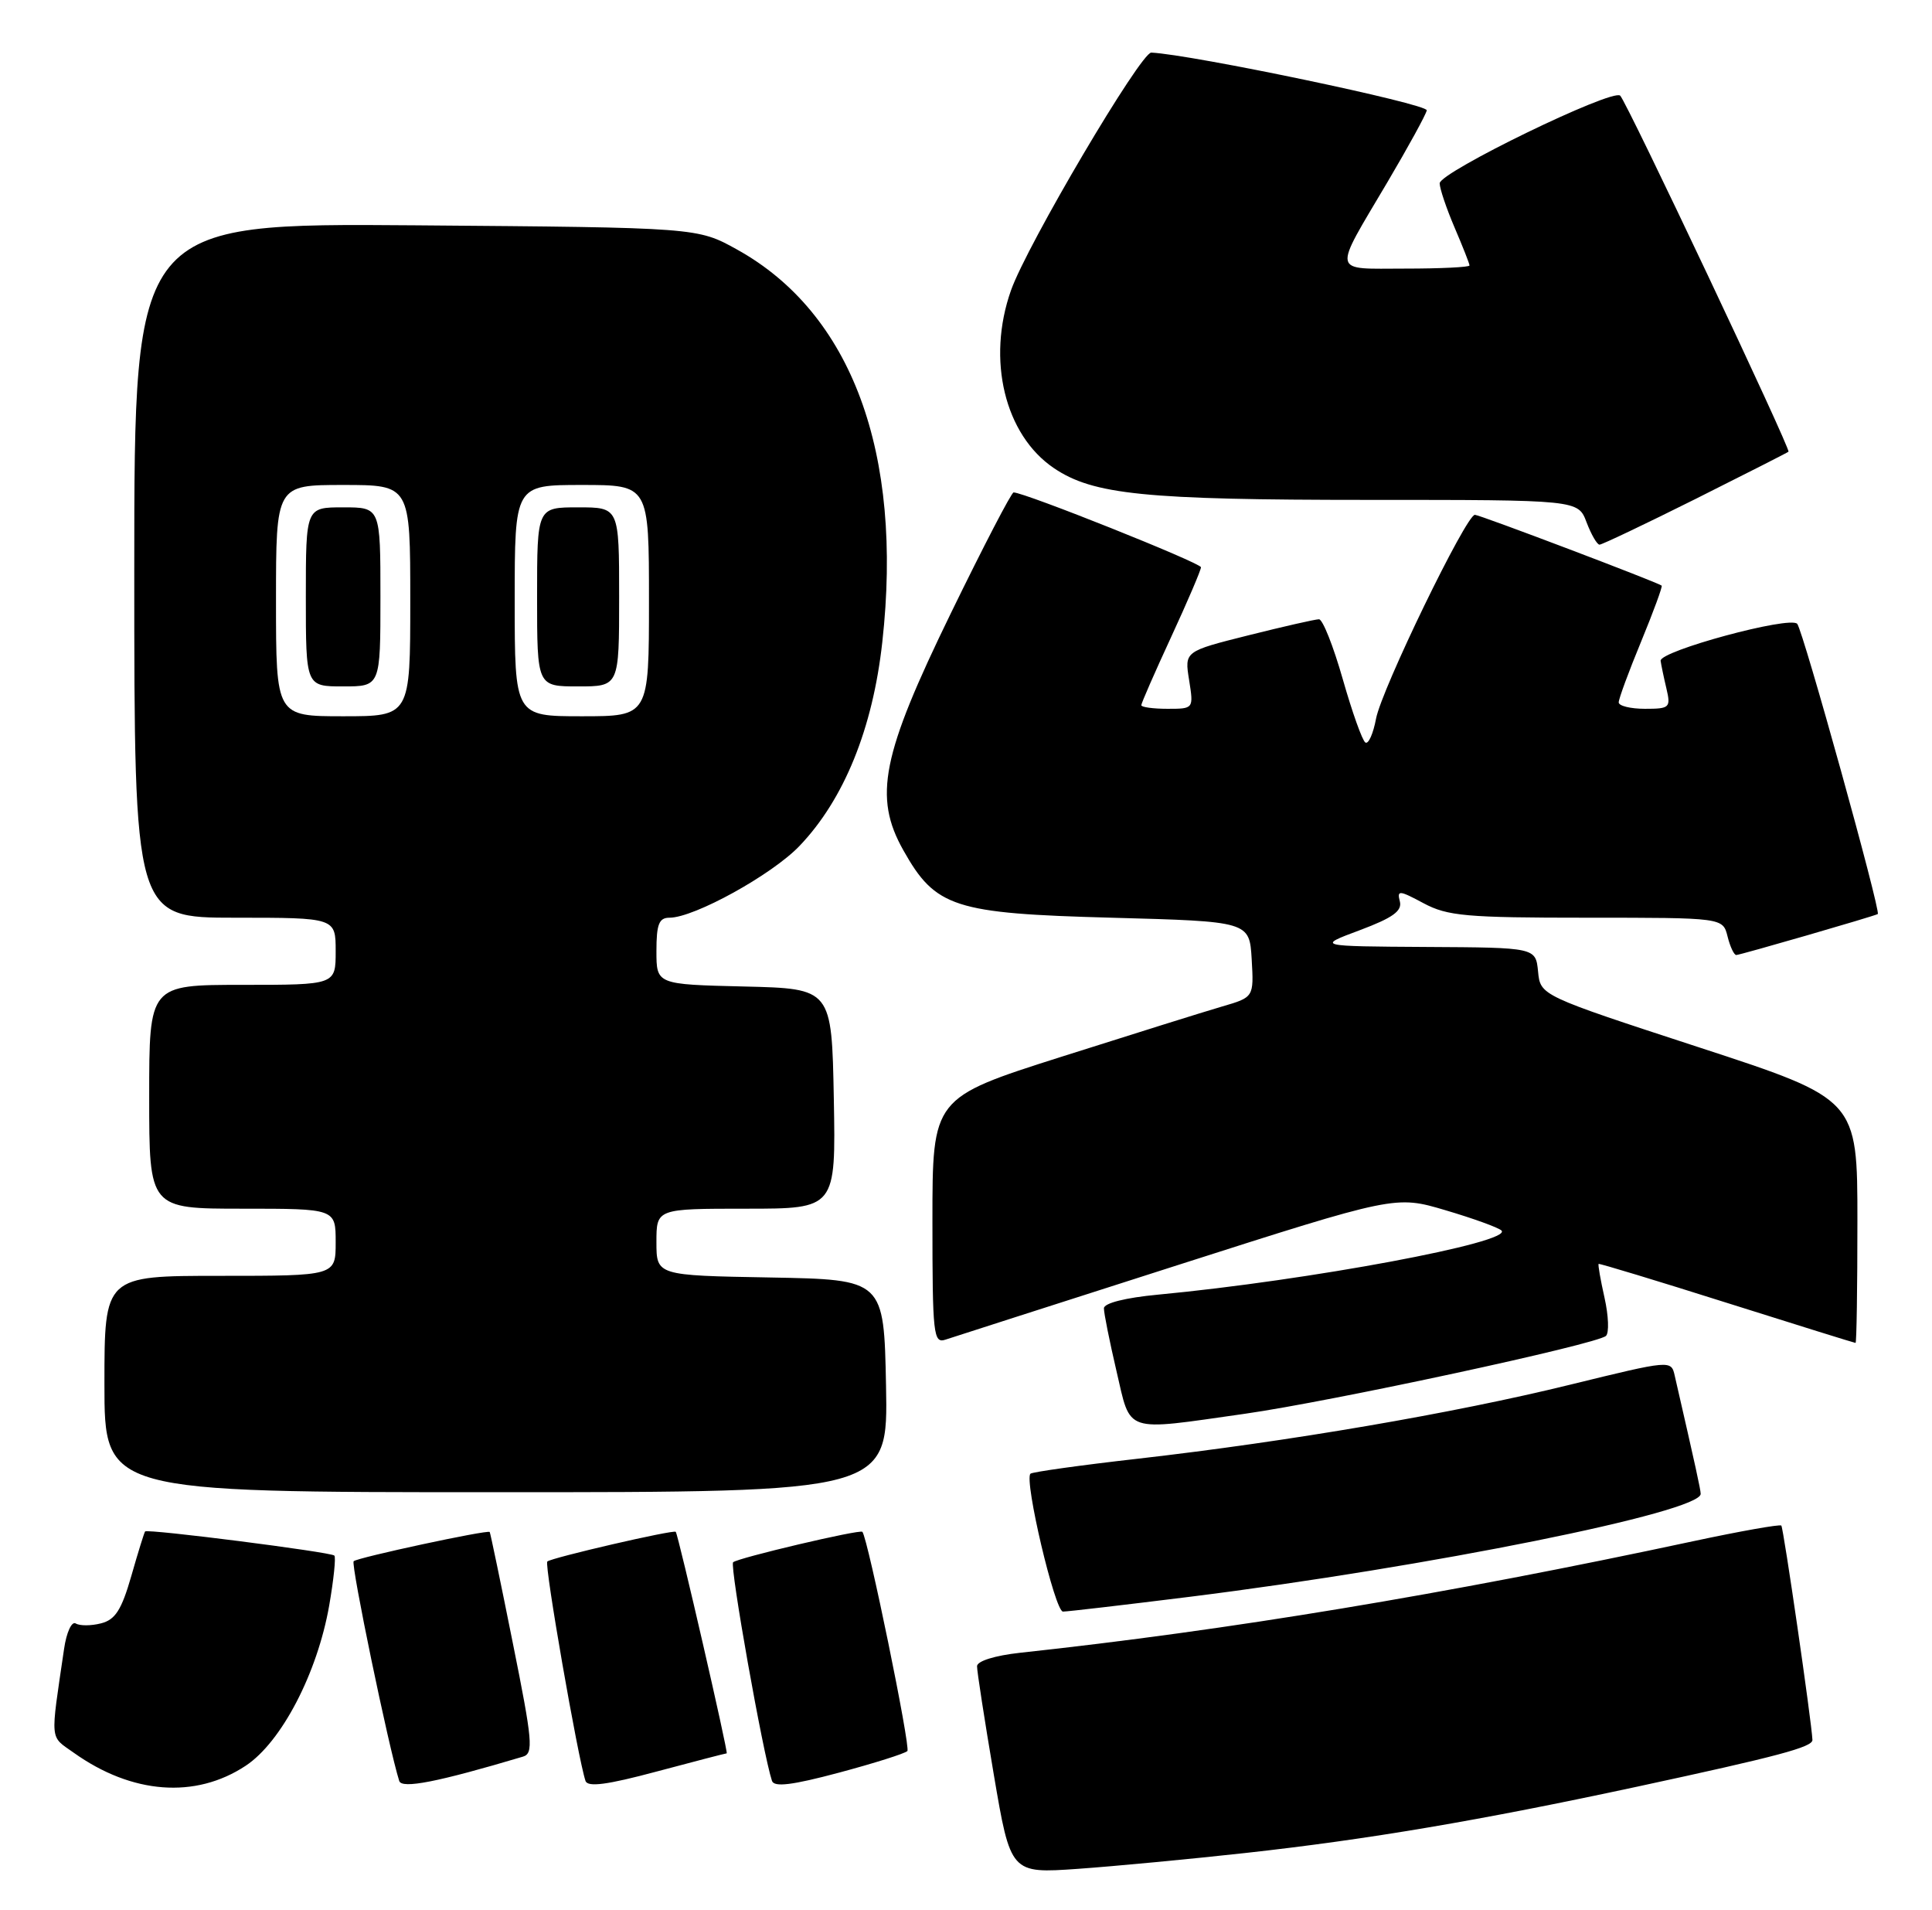 <?xml version="1.0" encoding="UTF-8" standalone="no"?>
<!DOCTYPE svg PUBLIC "-//W3C//DTD SVG 1.1//EN" "http://www.w3.org/Graphics/SVG/1.1/DTD/svg11.dtd" >
<svg xmlns="http://www.w3.org/2000/svg" xmlns:xlink="http://www.w3.org/1999/xlink" version="1.1" viewBox="0 0 259 256">
 <g >
 <path fill="currentColor"
d=" M 167.00 248.35 C 183.40 246.54 198.33 244.01 219.50 239.46 C 238.34 235.40 243.01 234.16 242.97 233.20 C 242.88 230.87 239.09 204.76 238.80 204.47 C 238.61 204.28 233.29 205.22 226.98 206.57 C 193.64 213.71 164.70 218.50 136.75 221.52 C 133.37 221.89 130.99 222.63 130.98 223.32 C 130.97 223.97 131.98 230.49 133.22 237.81 C 135.48 251.11 135.48 251.11 144.49 250.48 C 149.44 250.13 159.57 249.17 167.00 248.35 Z  M 32.94 236.66 C 37.73 233.49 42.53 224.28 44.13 215.20 C 44.73 211.73 45.05 208.71 44.82 208.49 C 44.35 208.02 19.76 204.88 19.45 205.26 C 19.34 205.39 18.50 208.08 17.60 211.24 C 16.29 215.79 15.45 217.10 13.53 217.58 C 12.20 217.92 10.68 217.92 10.15 217.59 C 9.61 217.26 8.91 218.79 8.59 221.00 C 6.73 233.67 6.63 232.60 9.89 234.92 C 17.69 240.48 26.20 241.12 32.94 236.66 Z  M 70.11 235.44 C 71.54 235.01 71.40 233.38 68.75 220.23 C 67.13 212.13 65.73 205.42 65.65 205.33 C 65.36 205.01 47.91 208.76 47.41 209.25 C 47.01 209.66 52.10 234.21 53.52 238.70 C 53.86 239.79 58.67 238.85 70.11 235.44 Z  M 97.42 235.00 C 97.67 235.00 90.95 205.79 90.59 205.31 C 90.35 204.98 73.88 208.79 73.37 209.29 C 72.95 209.71 77.47 235.65 78.49 238.69 C 78.78 239.56 81.38 239.22 88.02 237.44 C 93.04 236.10 97.27 235.00 97.42 235.00 Z  M 121.64 234.69 C 122.10 234.23 116.36 206.23 115.61 205.31 C 115.31 204.94 98.85 208.82 98.28 209.39 C 97.80 209.87 102.28 235.06 103.49 238.69 C 103.78 239.56 106.21 239.26 112.46 237.59 C 117.17 236.33 121.30 235.03 121.64 234.69 Z  M 159.56 214.01 C 191.55 210.01 228.04 202.66 227.99 200.22 C 227.97 199.60 227.38 196.88 224.51 184.38 C 224.03 182.27 224.00 182.28 210.44 185.60 C 194.89 189.42 172.78 193.20 152.54 195.51 C 144.85 196.38 138.38 197.29 138.14 197.52 C 137.27 198.39 141.42 216.00 142.50 216.00 C 143.11 216.00 150.79 215.10 159.56 214.01 Z  M 118.78 185.75 C 118.50 171.50 118.50 171.50 103.25 171.22 C 88.00 170.95 88.00 170.95 88.00 166.47 C 88.00 162.00 88.00 162.00 100.03 162.00 C 112.05 162.00 112.05 162.00 111.78 147.25 C 111.50 132.50 111.50 132.50 99.75 132.22 C 88.00 131.94 88.00 131.94 88.00 127.47 C 88.00 123.88 88.34 123.00 89.75 123.00 C 93.06 123.00 103.51 117.23 107.19 113.37 C 113.15 107.13 117.00 97.66 118.28 86.05 C 121.10 60.68 114.16 41.95 98.80 33.44 C 93.50 30.50 93.50 30.50 55.75 30.20 C 18.00 29.91 18.00 29.91 18.00 76.45 C 18.00 123.00 18.00 123.00 31.50 123.00 C 45.00 123.00 45.00 123.00 45.00 127.50 C 45.00 132.00 45.00 132.00 32.50 132.00 C 20.00 132.00 20.00 132.00 20.00 147.00 C 20.00 162.00 20.00 162.00 32.50 162.00 C 45.00 162.00 45.00 162.00 45.00 166.50 C 45.00 171.00 45.00 171.00 29.50 171.00 C 14.00 171.00 14.00 171.00 14.00 185.50 C 14.00 200.00 14.00 200.00 66.53 200.00 C 119.05 200.00 119.05 200.00 118.78 185.75 Z  M 166.86 189.49 C 178.53 187.83 214.08 180.17 215.29 179.05 C 215.73 178.65 215.64 176.35 215.10 173.94 C 214.56 171.53 214.20 169.49 214.31 169.40 C 214.41 169.32 222.15 171.66 231.50 174.62 C 240.85 177.57 248.61 179.99 248.75 179.99 C 248.89 180.00 249.00 172.64 249.00 163.65 C 249.00 147.31 249.00 147.31 227.75 140.37 C 206.50 133.43 206.50 133.43 206.19 130.21 C 205.87 127.00 205.87 127.00 191.19 126.92 C 176.50 126.83 176.50 126.83 182.30 124.67 C 186.72 123.01 187.99 122.10 187.66 120.81 C 187.26 119.28 187.58 119.31 190.84 121.06 C 194.06 122.78 196.56 123.00 212.72 123.00 C 230.96 123.00 230.96 123.00 231.59 125.50 C 231.93 126.88 232.46 128.00 232.76 128.00 C 233.27 128.00 251.23 122.80 251.73 122.51 C 252.19 122.24 241.70 84.47 240.93 83.61 C 239.94 82.52 222.45 87.26 222.62 88.57 C 222.69 89.08 223.03 90.74 223.39 92.25 C 224.00 94.85 223.85 95.00 220.52 95.00 C 218.58 95.00 217.00 94.61 217.00 94.14 C 217.00 93.66 218.35 89.99 220.01 85.98 C 221.66 81.97 222.90 78.60 222.76 78.49 C 222.13 78.01 198.36 69.00 197.72 69.00 C 196.55 69.00 185.21 92.38 184.47 96.32 C 184.09 98.34 183.45 99.78 183.04 99.52 C 182.63 99.27 181.27 95.45 180.01 91.03 C 178.75 86.61 177.32 83.00 176.82 83.00 C 176.33 83.00 172.07 83.97 167.36 85.15 C 158.79 87.30 158.79 87.30 159.41 91.15 C 160.02 95.00 160.02 95.00 156.51 95.00 C 154.58 95.00 153.00 94.78 153.00 94.52 C 153.00 94.25 154.80 90.14 157.00 85.38 C 159.20 80.62 161.00 76.41 161.00 76.03 C 161.00 75.45 137.34 66.00 135.88 66.00 C 135.59 66.00 131.81 73.28 127.48 82.17 C 118.19 101.23 117.07 106.80 121.10 113.96 C 125.41 121.63 127.88 122.43 149.00 123.00 C 167.50 123.50 167.50 123.50 167.80 128.58 C 168.09 133.66 168.09 133.66 163.80 134.91 C 161.43 135.60 151.74 138.64 142.25 141.65 C 125.00 147.14 125.00 147.14 125.00 163.64 C 125.00 178.90 125.13 180.09 126.75 179.55 C 127.71 179.23 141.68 174.75 157.79 169.59 C 187.08 160.22 187.08 160.22 193.79 162.21 C 197.48 163.30 200.85 164.52 201.28 164.92 C 202.94 166.48 175.47 171.61 155.25 173.52 C 150.87 173.93 147.99 174.66 147.99 175.35 C 147.98 175.98 148.74 179.76 149.67 183.75 C 151.64 192.19 150.51 191.81 166.86 189.49 Z  M 227.27 66.89 C 233.99 63.52 239.62 60.67 239.76 60.54 C 240.10 60.24 218.10 13.69 217.20 12.82 C 216.17 11.83 193.00 23.08 193.00 24.57 C 193.00 25.26 193.90 27.93 195.00 30.50 C 196.10 33.07 197.00 35.35 197.00 35.58 C 197.00 35.81 193.13 36.00 188.39 36.00 C 178.40 36.00 178.59 36.94 186.01 24.39 C 188.78 19.70 191.15 15.38 191.27 14.79 C 191.45 13.94 159.79 7.31 154.34 7.05 C 152.94 6.99 137.67 32.84 135.53 38.92 C 132.25 48.20 134.69 58.28 141.28 62.74 C 146.55 66.30 153.47 67.00 183.42 67.00 C 211.56 67.00 211.56 67.00 212.69 70.00 C 213.32 71.65 214.10 73.00 214.43 73.00 C 214.76 73.00 220.54 70.25 227.27 66.89 Z  M 37.00 80.50 C 37.00 65.00 37.00 65.00 46.00 65.00 C 55.00 65.00 55.00 65.00 55.00 80.50 C 55.00 96.00 55.00 96.00 46.00 96.00 C 37.00 96.00 37.00 96.00 37.00 80.50 Z  M 51.00 80.00 C 51.00 68.00 51.00 68.00 46.00 68.00 C 41.00 68.00 41.00 68.00 41.00 80.00 C 41.00 92.00 41.00 92.00 46.00 92.00 C 51.00 92.00 51.00 92.00 51.00 80.00 Z  M 69.00 80.50 C 69.00 65.00 69.00 65.00 78.00 65.00 C 87.00 65.00 87.00 65.00 87.00 80.50 C 87.00 96.00 87.00 96.00 78.00 96.00 C 69.00 96.00 69.00 96.00 69.00 80.50 Z  M 83.00 80.00 C 83.00 68.00 83.00 68.00 77.50 68.00 C 72.00 68.00 72.00 68.00 72.00 80.00 C 72.00 92.00 72.00 92.00 77.50 92.00 C 83.00 92.00 83.00 92.00 83.00 80.00 Z "/>
</g>
</svg>